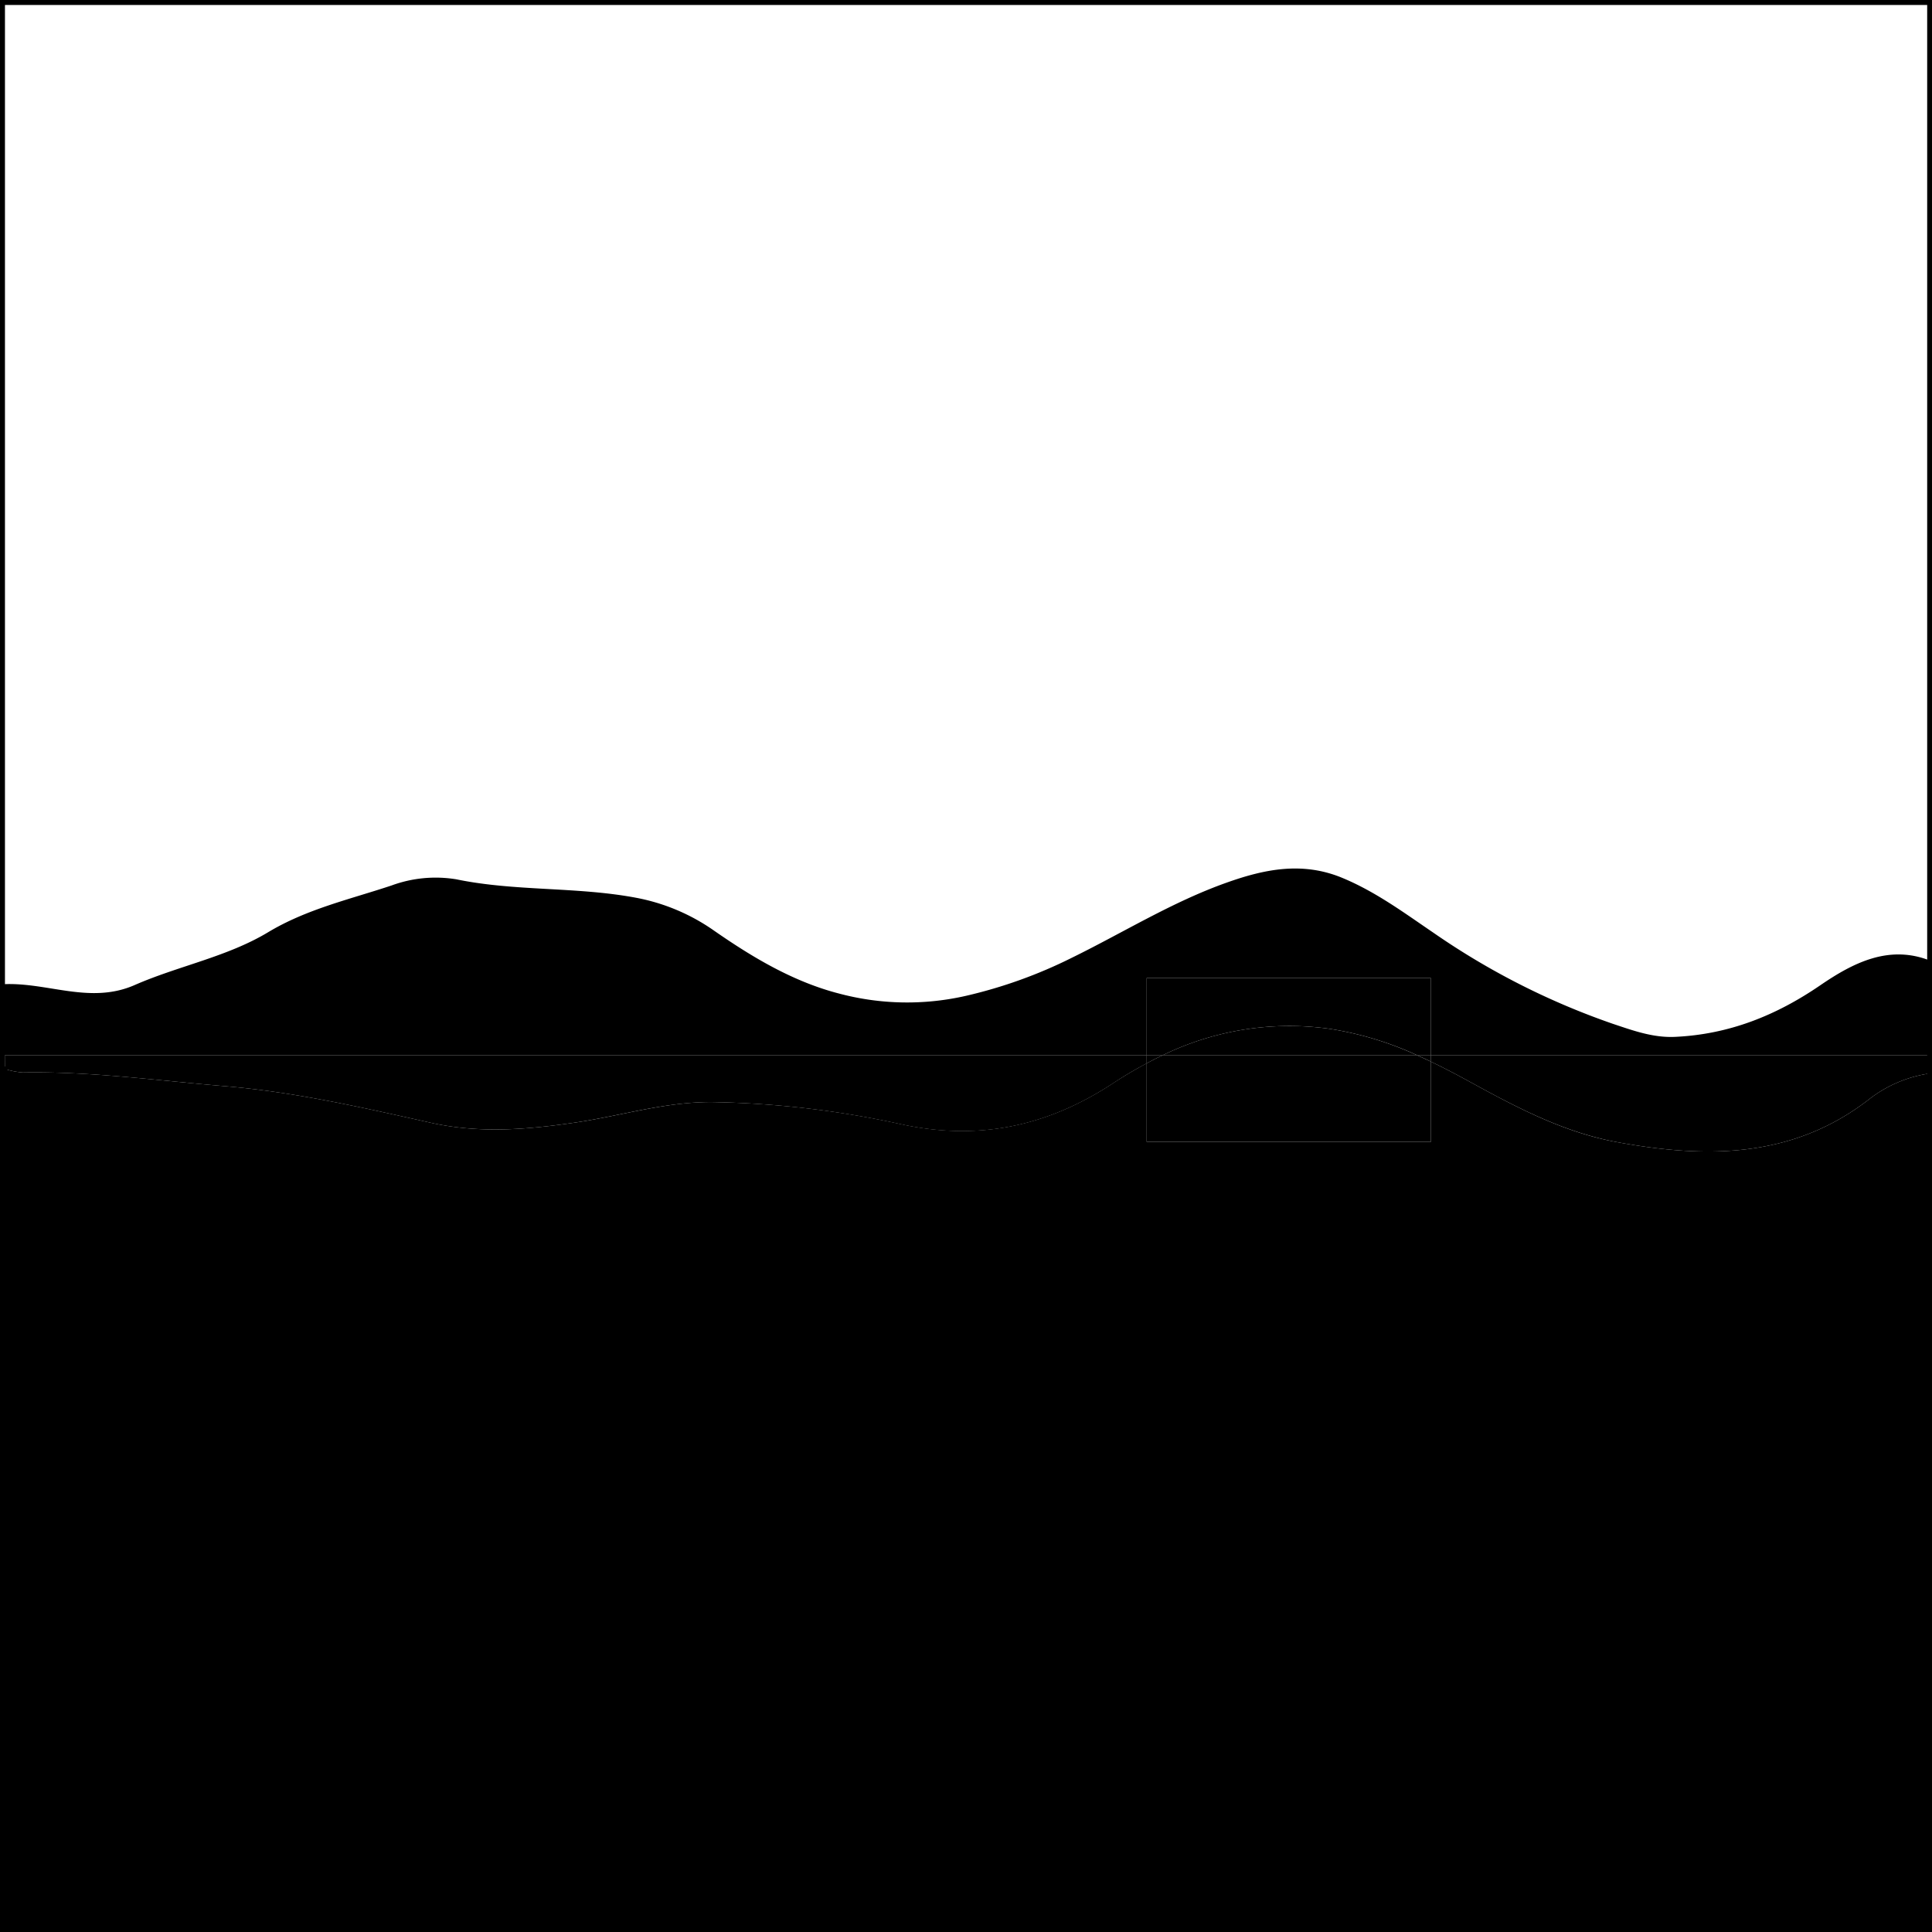 <svg xmlns="http://www.w3.org/2000/svg" viewBox="0 0 401 401"><defs><style>.cls-1{fill:none;stroke:#000;stroke-miterlimit:10;}</style></defs><g id="Layer_2" data-name="Layer 2"><g id="Layer_3" data-name="Layer 3"><path class="cls-1" d="M28.11,204.93c9.12-4,19.2-5.84,27.78-11,8-4.81,16.94-6.8,25.54-9.67A26,26,0,0,1,94.62,183c12.29,2.54,24.95,1.51,37.27,3.82a41,41,0,0,1,16,6.73c8.1,5.63,16.55,10.67,26.12,13.15a55.4,55.4,0,0,0,26.68.46,99.24,99.24,0,0,0,22-7.92c10.68-5.23,20.84-11.59,32.1-15.58,7.63-2.71,15.4-4.39,23.59-1,6.9,2.85,12.85,7.27,18.83,11.33a153.53,153.53,0,0,0,37.44,19c4.1,1.37,8.38,2.93,13,2.72,11.27-.51,21.15-4.43,30.45-10.8,6.74-4.61,14.09-8.4,22.46-5V.5H.5V204.79C9.68,204.26,18.61,209.06,28.11,204.93Z"/><path class="cls-1" d="M1,221.86l-.5-.12V400.5h400V400H1Z"/><path d="M400.5,400h.5V222.75l-.5.06Z"/><path d="M387.74,228.32c-15.81,12.15-33.72,12.13-52.14,8.73-11-2-20.83-7.19-30.55-12.53-2.66-1.46-5.33-2.86-8.05-4.17V237H238V220.7q-3.45,1.83-6.78,4c-14,9.25-28.57,12.2-44.87,8.48A197,197,0,0,0,149,228.77c-10.1-.34-19.73,2.78-29.57,4.22s-19.76,2.32-29.89.07c-14.15-3.15-28.28-6.4-42.88-7.62-13.94-1.16-27.81-3.08-41.85-2.84A15,15,0,0,1,1,221.86V400H400.5V222.81A26.66,26.66,0,0,0,387.74,228.32Z"/><path d="M241.37,219h52.7a68.36,68.36,0,0,0-18.1-5.46A60,60,0,0,0,241.37,219Z"/><path d="M241.37,219c-1.13.53-2.26,1.1-3.37,1.7V237h59V220.35c-1-.46-1.95-.91-2.93-1.35Z"/><path d="M.45,204.79q0,8.46,0,16.93l.07,0v-17Z"/><path d="M1,219H238V203h59v16H400.5V199.94c-8.37-3.4-15.72.39-22.46,5-9.3,6.37-19.18,10.29-30.45,10.8-4.6.21-8.88-1.35-13-2.72a153.53,153.53,0,0,1-37.44-19c-6-4.06-11.93-8.48-18.83-11.33-8.19-3.39-16-1.71-23.59,1-11.26,4-21.42,10.35-32.1,15.58a99.24,99.24,0,0,1-22,7.92,55.4,55.4,0,0,1-26.68-.46c-9.57-2.48-18-7.52-26.12-13.15a41,41,0,0,0-16-6.73c-12.32-2.31-25-1.28-37.27-3.82a26,26,0,0,0-13.19,1.21c-8.6,2.87-17.55,4.86-25.54,9.67-8.58,5.18-18.66,7.06-27.78,11-9.5,4.13-18.43-.67-27.61-.14v17l.5.12Z"/><path d="M400.5,219v3.81l.5-.06V219Z"/><path d="M1,219v2.86a15,15,0,0,0,3.79.74c14-.24,27.91,1.68,41.85,2.84,14.6,1.22,28.73,4.47,42.88,7.62,10.13,2.25,20.14,1.36,29.89-.07s19.47-4.56,29.57-4.22a197,197,0,0,1,37.37,4.43c16.3,3.72,30.87.77,44.87-8.48q3.33-2.19,6.78-4V219Z"/><path d="M297,220.35c2.72,1.31,5.39,2.71,8.05,4.17,9.72,5.34,19.51,10.49,30.55,12.53,18.42,3.4,36.33,3.42,52.14-8.73a26.66,26.66,0,0,1,12.76-5.51V219H297Z"/><path d="M276,213.54a68.36,68.36,0,0,1,18.1,5.46H297V203H238v16h3.37A60,60,0,0,1,276,213.54Z"/><path d="M294.07,219c1,.44,2,.89,2.93,1.35V219Z"/><path d="M238,219v1.7c1.11-.6,2.24-1.17,3.37-1.7Z"/><rect class="cls-1" x="0.5" y="0.5" width="400" height="400"/></g></g></svg>
